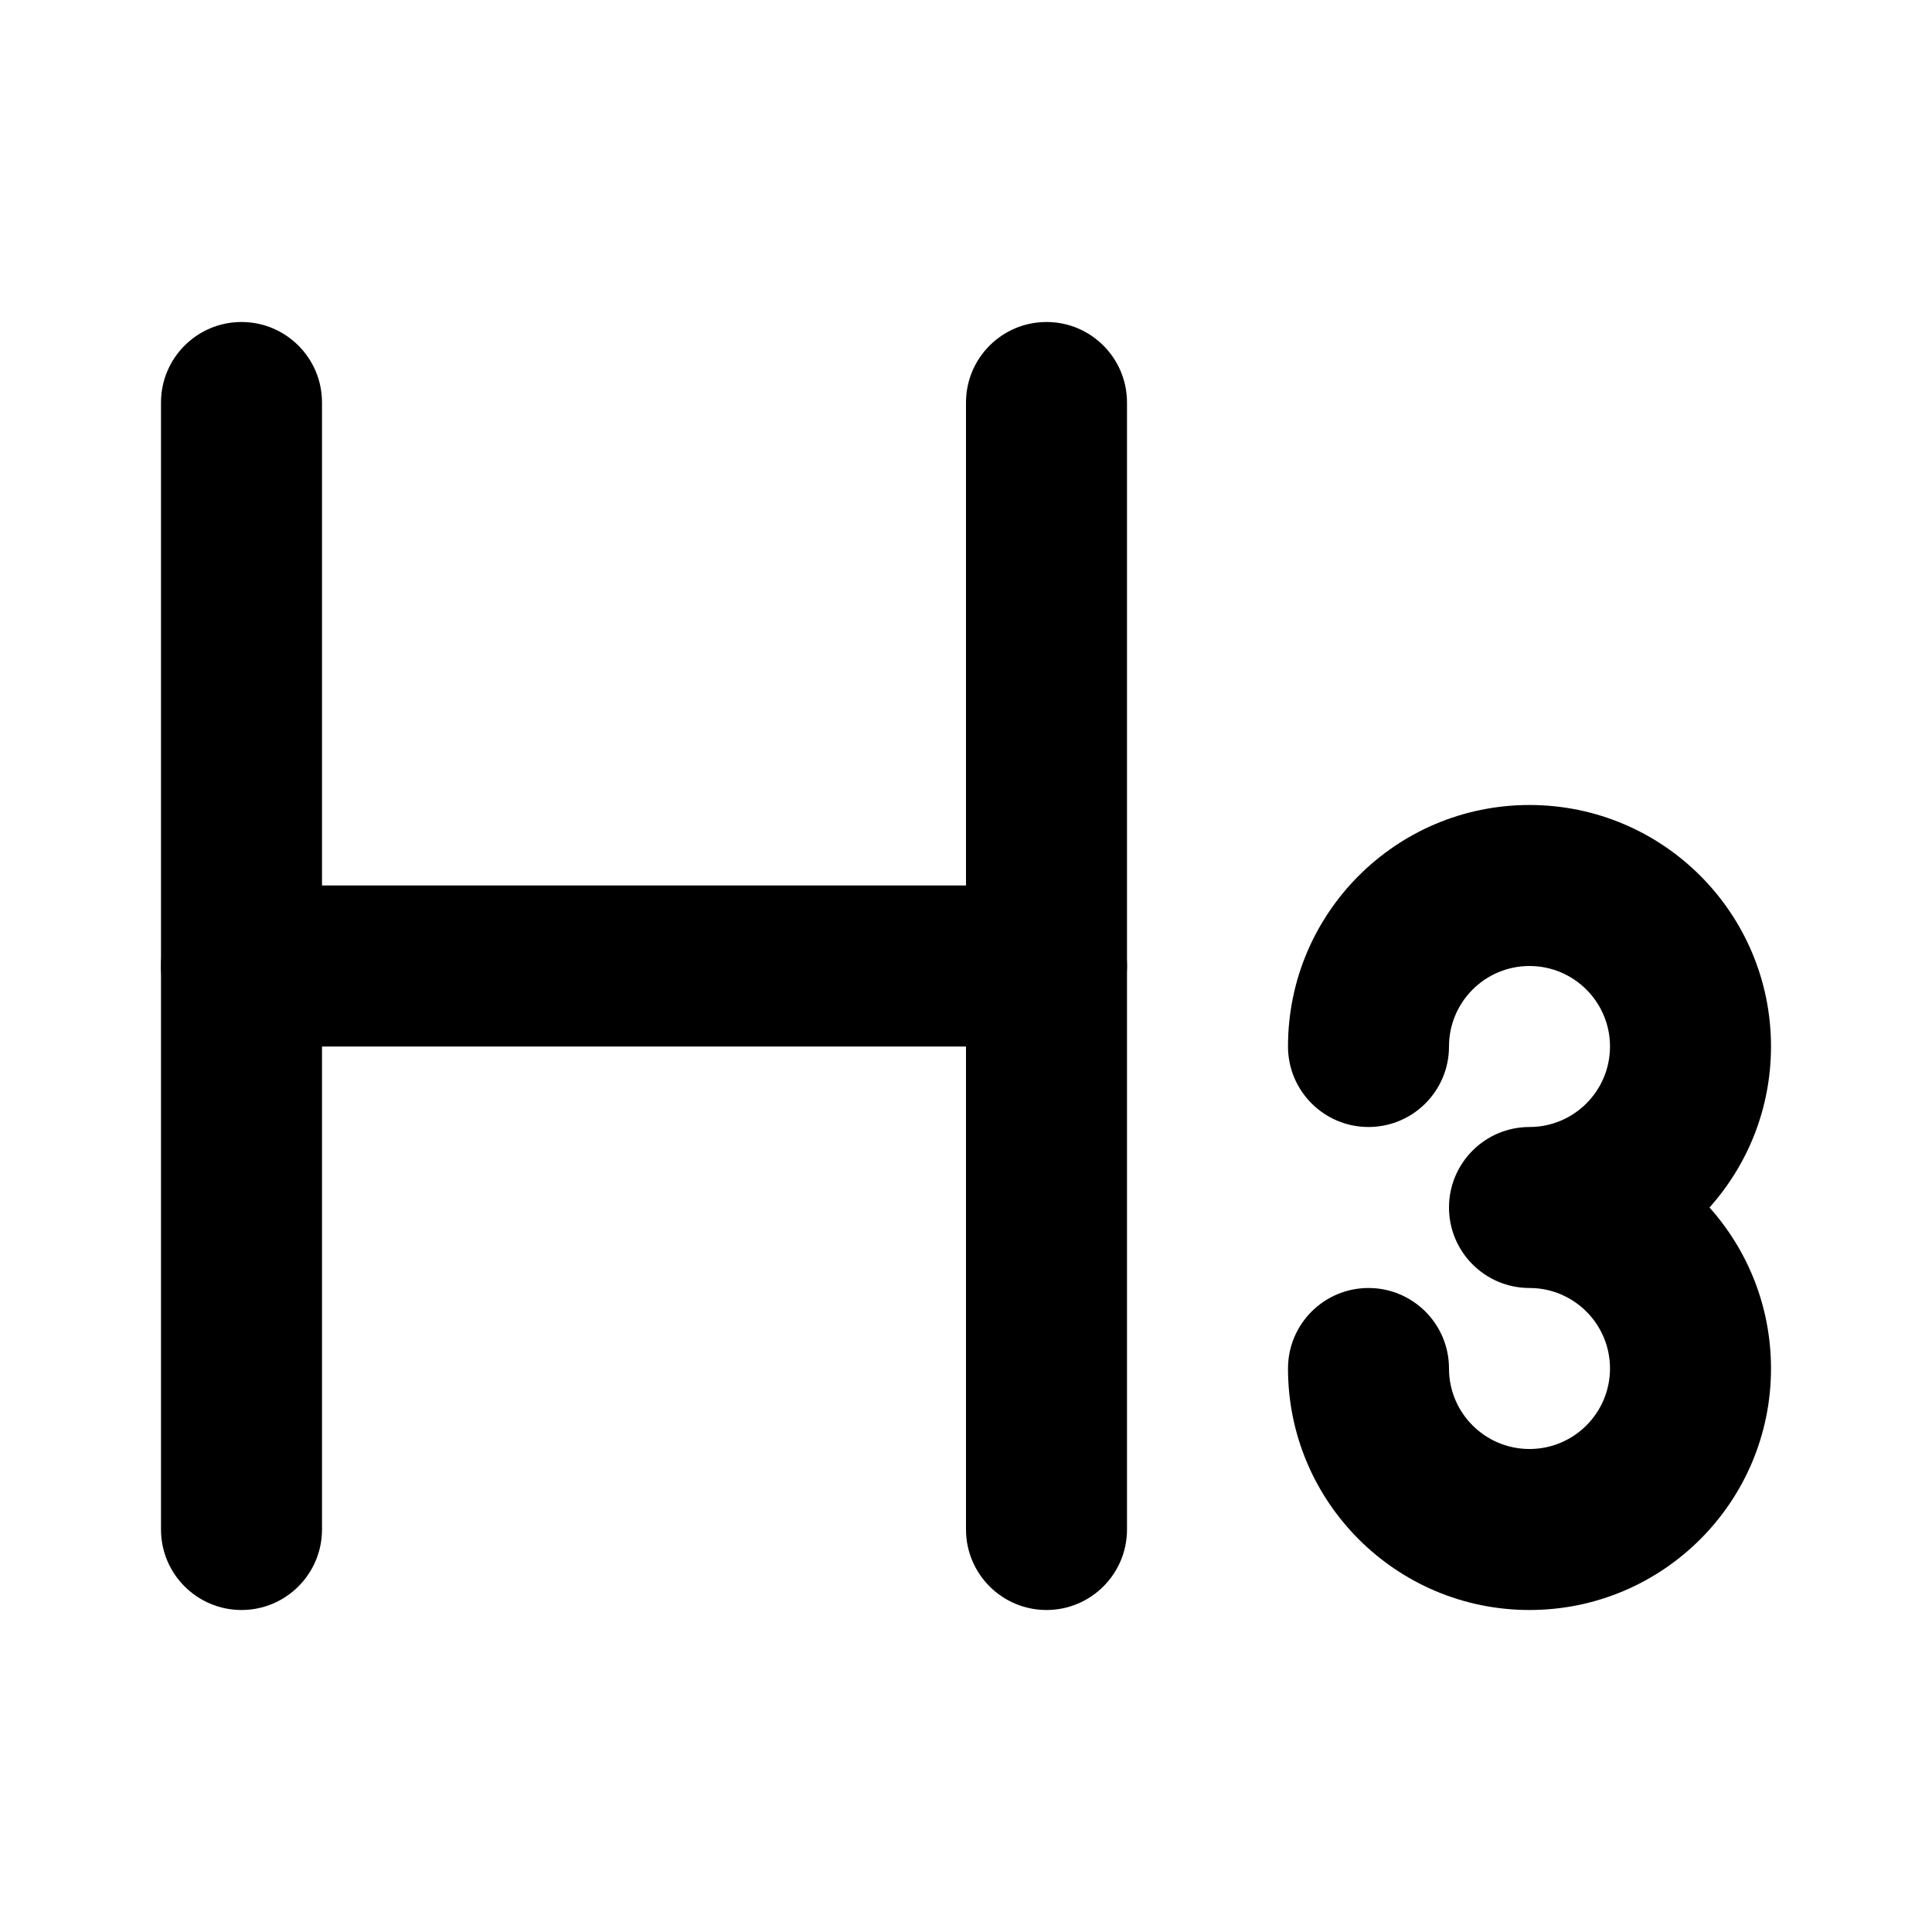<svg width="24" height="24" viewBox="0 0 24 24" xmlns="http://www.w3.org/2000/svg">
<path fill-rule="evenodd" clip-rule="evenodd" d="M3 4C3.552 4 4 4.448 4 5V19C4 19.552 3.552 20 3 20C2.448 20 2 19.552 2 19V5C2 4.448 2.448 4 3 4Z" fill="currentColor"/>
<path fill-rule="evenodd" clip-rule="evenodd" d="M13 4C13.552 4 14 4.448 14 5V19C14 19.552 13.552 20 13 20C12.448 20 12 19.552 12 19V5C12 4.448 12.448 4 13 4Z" fill="currentColor"/>
<path class="pr-icon-bulk-secondary" fill-rule="evenodd" clip-rule="evenodd" d="M19 12C18.448 12 18 12.448 18 13C18 13.552 17.552 14 17 14C16.448 14 16 13.552 16 13C16 11.343 17.343 10 19 10C20.657 10 22 11.343 22 13C22 13.768 21.711 14.469 21.236 15C21.711 15.531 22 16.232 22 17C22 18.657 20.657 20 19 20C17.343 20 16 18.657 16 17C16 16.448 16.448 16 17 16C17.552 16 18 16.448 18 17C18 17.552 18.448 18 19 18C19.552 18 20 17.552 20 17C20 16.448 19.552 16 19 16C18.448 16 18 15.552 18 15C18 14.448 18.448 14 19 14C19.552 14 20 13.552 20 13C20 12.448 19.552 12 19 12Z" fill="currentColor"/>
<path fill-rule="evenodd" clip-rule="evenodd" d="M2 12C2 11.448 2.448 11 3 11L13 11C13.552 11 14 11.448 14 12C14 12.552 13.552 13 13 13L3 13C2.448 13 2 12.552 2 12Z" fill="currentColor"/>
</svg>
